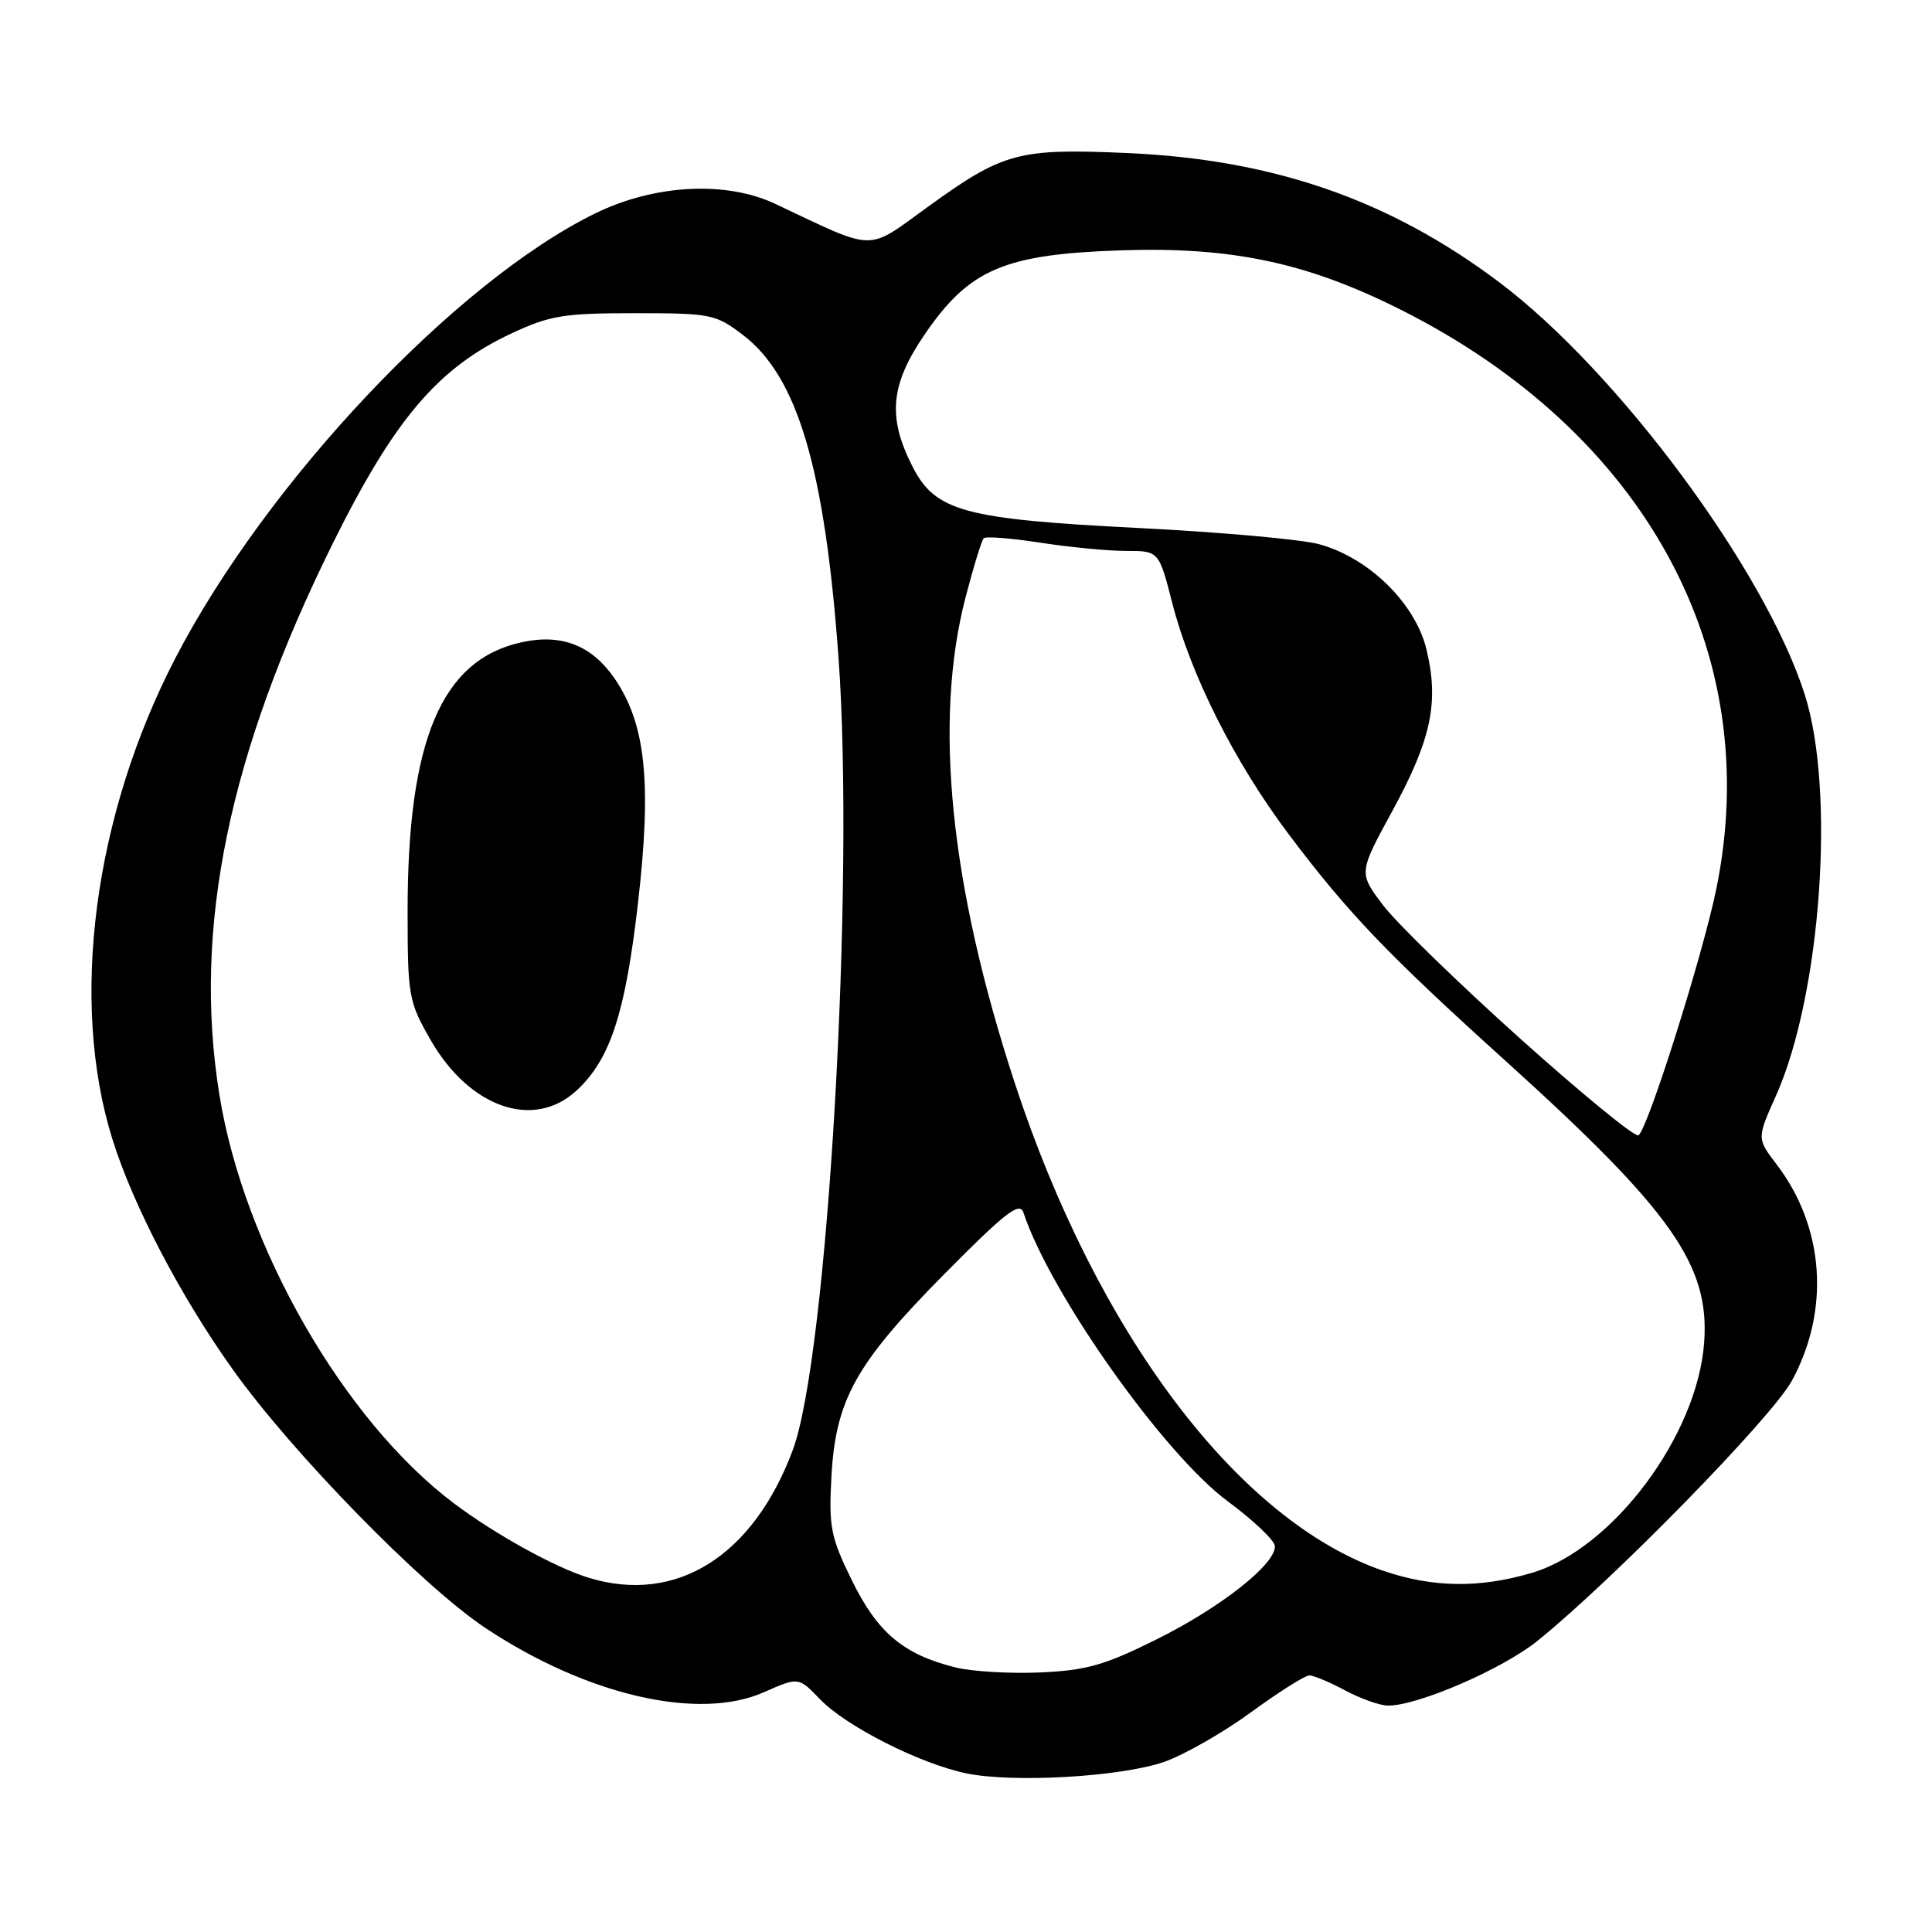 <?xml version="1.0" encoding="UTF-8" standalone="no"?>
<!DOCTYPE svg PUBLIC "-//W3C//DTD SVG 1.1//EN" "http://www.w3.org/Graphics/SVG/1.1/DTD/svg11.dtd" >
<svg xmlns="http://www.w3.org/2000/svg" xmlns:xlink="http://www.w3.org/1999/xlink" version="1.1" viewBox="0 0 256 256">
 <g >
 <path fill="currentColor"
d=" M 154.25 233.46 C 156.86 232.55 162.03 229.61 165.73 226.91 C 169.43 224.21 172.92 222.00 173.49 222.00 C 174.06 222.00 176.21 222.90 178.26 224.00 C 180.31 225.10 182.87 226.00 183.95 226.00 C 187.92 226.00 199.13 221.14 203.74 217.41 C 213.78 209.31 234.78 187.83 237.44 182.94 C 242.52 173.59 241.75 162.60 235.41 154.29 C 232.79 150.86 232.79 150.86 235.33 145.18 C 241.29 131.82 243.23 104.78 239.13 92.00 C 233.85 75.49 214.35 49.20 198.63 37.38 C 184.13 26.48 168.75 21.14 149.41 20.28 C 134.94 19.64 132.95 20.17 122.97 27.39 C 114.69 33.37 116.26 33.40 102.74 27.02 C 96.21 23.93 86.73 24.43 78.88 28.27 C 60.39 37.32 35.34 63.86 23.22 87.24 C 12.40 108.13 9.19 132.74 14.91 151.00 C 17.66 159.77 23.94 171.79 30.82 181.43 C 38.72 192.52 55.95 210.15 64.31 215.71 C 77.75 224.64 92.56 228.06 101.22 224.23 C 105.81 222.20 105.81 222.20 108.65 225.15 C 112.07 228.72 121.82 233.67 128.00 234.97 C 134.20 236.27 148.52 235.45 154.25 233.46 Z  M 126.59 220.94 C 119.73 219.23 116.30 216.36 112.92 209.49 C 110.09 203.73 109.81 202.39 110.16 195.80 C 110.70 185.50 113.35 180.72 125.15 168.80 C 133.21 160.65 135.11 159.18 135.61 160.67 C 139.17 171.42 154.20 192.65 162.68 198.93 C 166.08 201.44 168.89 204.11 168.93 204.87 C 169.05 207.25 161.77 212.99 153.28 217.21 C 146.33 220.67 143.94 221.34 137.78 221.61 C 133.78 221.78 128.74 221.48 126.59 220.94 Z  M 78.00 209.06 C 73.57 207.71 65.62 203.32 60.15 199.20 C 45.55 188.23 32.28 165.11 29.06 145.00 C 25.53 123.02 30.28 99.95 44.06 72.08 C 52.23 55.58 58.02 48.75 67.73 44.20 C 72.86 41.80 74.67 41.50 84.07 41.50 C 94.20 41.50 94.81 41.62 98.45 44.39 C 105.68 49.91 109.27 62.01 111.10 87.03 C 113.29 117.07 109.68 179.76 105.04 192.16 C 99.78 206.23 89.58 212.61 78.00 209.06 Z  M 76.41 144.49 C 80.85 140.38 82.84 134.33 84.52 119.80 C 86.39 103.68 85.57 95.88 81.39 89.84 C 78.37 85.48 74.36 83.94 69.08 85.11 C 58.47 87.46 53.99 98.10 54.01 120.89 C 54.02 131.98 54.15 132.74 57.05 137.79 C 62.22 146.80 70.74 149.75 76.41 144.49 Z  M 183.21 208.11 C 164.07 201.50 145.34 176.68 134.46 143.50 C 125.88 117.32 123.67 95.59 127.94 79.16 C 128.99 75.12 130.07 71.60 130.35 71.32 C 130.62 71.05 134.00 71.31 137.86 71.91 C 141.72 72.51 146.83 73.00 149.22 73.00 C 153.56 73.00 153.56 73.00 155.34 79.94 C 157.81 89.52 163.60 101.01 170.73 110.50 C 178.58 120.94 183.77 126.37 199.50 140.58 C 221.50 160.46 226.56 167.64 225.81 177.89 C 224.92 190.21 213.69 205.23 202.99 208.41 C 196.05 210.47 189.78 210.38 183.21 208.11 Z  M 201.39 137.58 C 193.20 130.23 185.04 122.29 183.26 119.94 C 180.02 115.66 180.02 115.66 184.47 107.50 C 189.66 97.98 190.70 93.08 189.02 86.07 C 187.54 79.93 181.36 73.88 174.75 72.10 C 172.41 71.47 161.72 70.51 151.00 69.97 C 127.75 68.80 123.95 67.77 120.92 61.84 C 117.57 55.28 117.97 50.97 122.54 44.29 C 128.45 35.66 133.05 33.69 148.55 33.17 C 163.22 32.68 173.18 34.80 185.57 41.02 C 217.99 57.30 233.85 86.41 227.42 117.79 C 225.61 126.63 218.32 149.68 217.10 150.44 C 216.65 150.72 209.58 144.93 201.39 137.58 Z "/>
</g>
</svg>